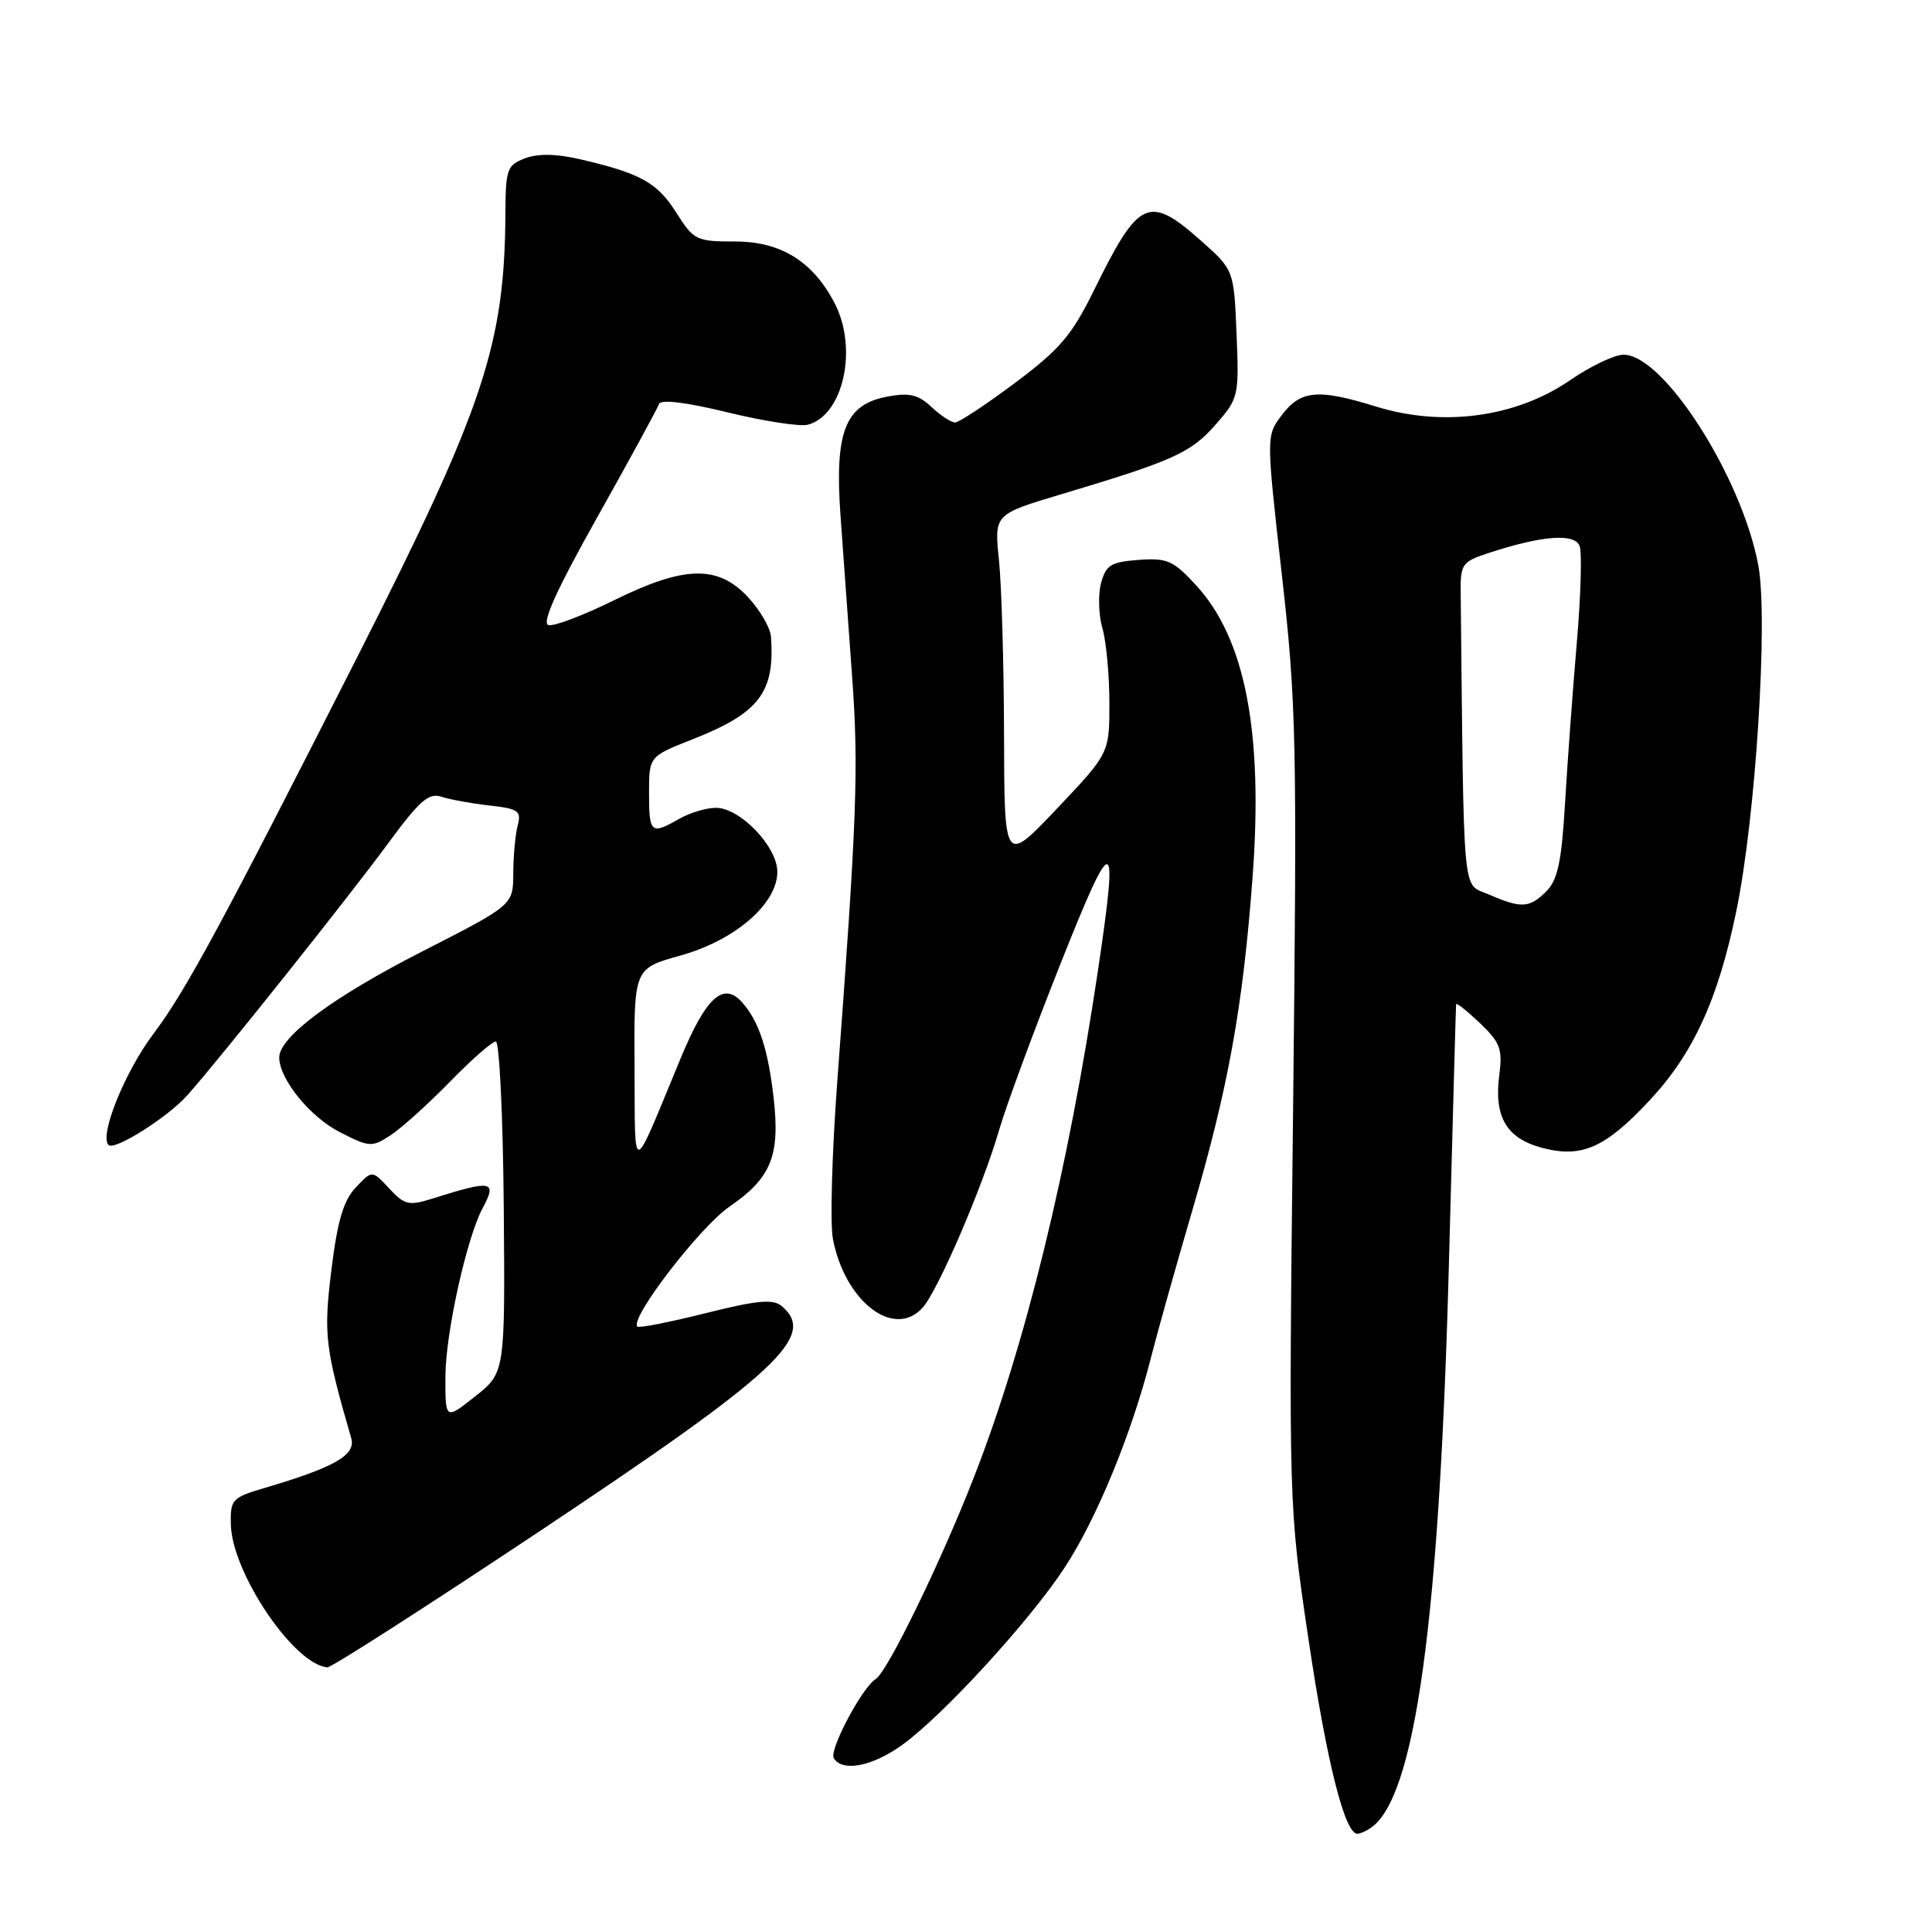 <?xml version="1.0" encoding="UTF-8" standalone="no"?>
<!DOCTYPE svg PUBLIC "-//W3C//DTD SVG 1.1//EN" "http://www.w3.org/Graphics/SVG/1.1/DTD/svg11.dtd" >
<svg xmlns="http://www.w3.org/2000/svg" xmlns:xlink="http://www.w3.org/1999/xlink" version="1.1" viewBox="0 0 256 256">
 <g >
 <path fill="currentColor"
d=" M 181.60 242.23 C 187.51 238.29 190.75 214.88 192.00 167.00 C 192.49 148.57 192.91 133.30 192.94 133.06 C 192.97 132.82 194.39 133.95 196.09 135.56 C 198.77 138.11 199.11 139.01 198.67 142.37 C 197.93 147.96 199.58 150.81 204.28 152.08 C 209.55 153.49 212.67 152.13 218.53 145.86 C 224.35 139.65 227.65 132.46 230.07 120.73 C 232.64 108.33 234.31 81.94 232.98 74.88 C 230.77 63.14 220.44 47.00 215.13 47.00 C 213.93 47.00 210.75 48.52 208.06 50.37 C 200.89 55.30 191.21 56.62 182.33 53.87 C 174.53 51.46 172.30 51.69 169.74 55.14 C 167.79 57.76 167.79 57.88 169.85 76.14 C 171.78 93.22 171.88 98.15 171.34 147.00 C 170.75 199.50 170.75 199.50 173.39 217.27 C 175.80 233.50 178.20 243.02 179.86 242.98 C 180.21 242.98 181.00 242.64 181.60 242.23 Z  M 119.60 231.17 C 125.06 227.21 136.58 214.62 141.12 207.64 C 145.34 201.17 149.94 189.97 152.48 180.00 C 153.39 176.43 155.88 167.57 158.01 160.31 C 162.74 144.18 164.68 133.48 165.96 116.41 C 167.41 97.12 165.03 84.70 158.54 77.61 C 155.48 74.27 154.68 73.91 150.88 74.19 C 147.19 74.46 146.54 74.87 145.89 77.28 C 145.49 78.81 145.57 81.51 146.08 83.27 C 146.59 85.04 147.00 89.49 147.00 93.15 C 147.00 99.81 147.00 99.81 140.04 107.16 C 133.08 114.50 133.08 114.50 133.04 97.40 C 133.02 87.99 132.71 77.56 132.37 74.22 C 131.73 68.15 131.73 68.15 140.62 65.49 C 155.45 61.06 157.78 60.01 161.05 56.29 C 164.12 52.79 164.19 52.53 163.85 44.24 C 163.50 35.77 163.50 35.77 159.12 31.88 C 152.22 25.76 150.90 26.37 145.00 38.38 C 142.02 44.44 140.45 46.28 134.50 50.73 C 130.65 53.61 127.08 55.97 126.56 55.98 C 126.05 55.99 124.64 55.07 123.43 53.93 C 121.67 52.28 120.50 52.00 117.58 52.55 C 111.96 53.61 110.57 57.17 111.38 68.46 C 111.73 73.43 112.43 83.04 112.92 89.80 C 113.79 101.80 113.54 108.57 110.93 143.50 C 110.24 152.85 109.98 162.14 110.36 164.14 C 111.94 172.45 118.45 177.47 122.24 173.29 C 124.28 171.03 130.17 157.35 132.40 149.70 C 133.32 146.52 136.98 136.62 140.52 127.71 C 147.58 109.93 148.25 110.04 145.50 128.50 C 141.57 154.95 135.87 178.25 129.07 195.69 C 124.71 206.89 117.59 221.52 116.04 222.48 C 114.23 223.59 109.83 231.91 110.48 232.97 C 111.63 234.84 115.64 234.05 119.60 231.17 Z  M 70.73 203.41 C 103.11 181.87 108.35 177.03 103.55 173.04 C 102.41 172.10 100.27 172.30 93.47 174.01 C 88.72 175.20 84.66 176.00 84.45 175.78 C 83.40 174.73 92.71 162.61 96.64 159.90 C 102.16 156.10 103.36 153.20 102.53 145.66 C 101.79 139.03 100.56 135.28 98.30 132.78 C 95.83 130.05 93.54 132.15 90.19 140.23 C 83.56 156.23 84.17 156.12 84.08 141.41 C 84.00 128.33 84.00 128.33 90.14 126.62 C 97.39 124.61 103.00 119.76 103.00 115.52 C 103.00 112.16 98.01 106.99 94.83 107.04 C 93.55 107.05 91.38 107.71 90.00 108.50 C 86.26 110.64 86.00 110.42 86.00 105.12 C 86.00 100.23 86.00 100.23 91.75 97.97 C 100.61 94.48 102.69 91.76 102.16 84.36 C 102.07 83.18 100.69 80.81 99.10 79.11 C 95.10 74.83 90.66 74.94 81.28 79.58 C 77.30 81.54 73.43 83.01 72.68 82.83 C 71.73 82.60 73.72 78.20 79.15 68.52 C 83.46 60.84 87.14 54.09 87.32 53.53 C 87.54 52.89 90.92 53.30 96.41 54.64 C 101.22 55.81 106.00 56.55 107.03 56.28 C 111.74 55.05 113.71 46.20 110.60 40.19 C 107.74 34.66 103.47 32.00 97.44 32.00 C 92.25 32.00 91.93 31.84 89.60 28.16 C 87.10 24.19 84.85 22.95 76.81 21.09 C 73.69 20.37 71.27 20.33 69.56 20.98 C 67.19 21.88 67.00 22.42 66.97 28.23 C 66.88 45.65 64.12 53.94 47.44 86.86 C 29.38 122.47 24.59 131.34 20.32 137.00 C 16.54 142.02 13.13 150.46 14.38 151.72 C 15.17 152.50 22.21 148.06 24.83 145.12 C 28.96 140.50 46.34 118.69 51.48 111.68 C 55.58 106.10 56.83 105.01 58.48 105.57 C 59.59 105.94 62.45 106.46 64.84 106.73 C 68.69 107.16 69.11 107.45 68.60 109.36 C 68.29 110.54 68.02 113.40 68.01 115.71 C 68.00 119.92 68.00 119.92 55.97 126.06 C 44.16 132.08 37.00 137.39 37.00 140.12 C 37.01 142.99 41.07 148.00 45.04 150.02 C 48.97 152.03 49.28 152.04 51.76 150.42 C 53.20 149.48 56.72 146.30 59.60 143.36 C 62.47 140.41 65.22 138.00 65.70 138.00 C 66.17 138.00 66.65 147.88 66.75 159.95 C 66.93 181.89 66.93 181.89 62.96 185.03 C 59.00 188.17 59.00 188.17 59.02 182.33 C 59.05 176.63 61.83 164.06 63.94 160.11 C 65.91 156.43 65.25 156.31 57.16 158.86 C 54.19 159.80 53.57 159.64 51.57 157.48 C 49.31 155.04 49.31 155.04 47.14 157.35 C 45.50 159.09 44.71 161.79 43.91 168.28 C 42.86 176.87 43.06 178.51 46.54 190.57 C 47.19 192.80 44.36 194.42 35.00 197.18 C 30.74 198.44 30.51 198.70 30.59 202.03 C 30.77 208.47 38.98 220.60 43.39 220.93 C 43.88 220.97 56.19 213.08 70.73 203.41 Z  M 197.25 118.51 C 193.71 116.97 193.99 119.99 193.55 78.75 C 193.50 74.70 193.68 74.45 197.33 73.25 C 204.37 70.95 208.64 70.63 209.31 72.35 C 209.63 73.21 209.47 79.00 208.93 85.21 C 208.40 91.42 207.70 100.93 207.38 106.35 C 206.92 114.18 206.41 116.59 204.90 118.10 C 202.66 120.34 201.59 120.40 197.25 118.51 Z "/>
</g>
</svg>